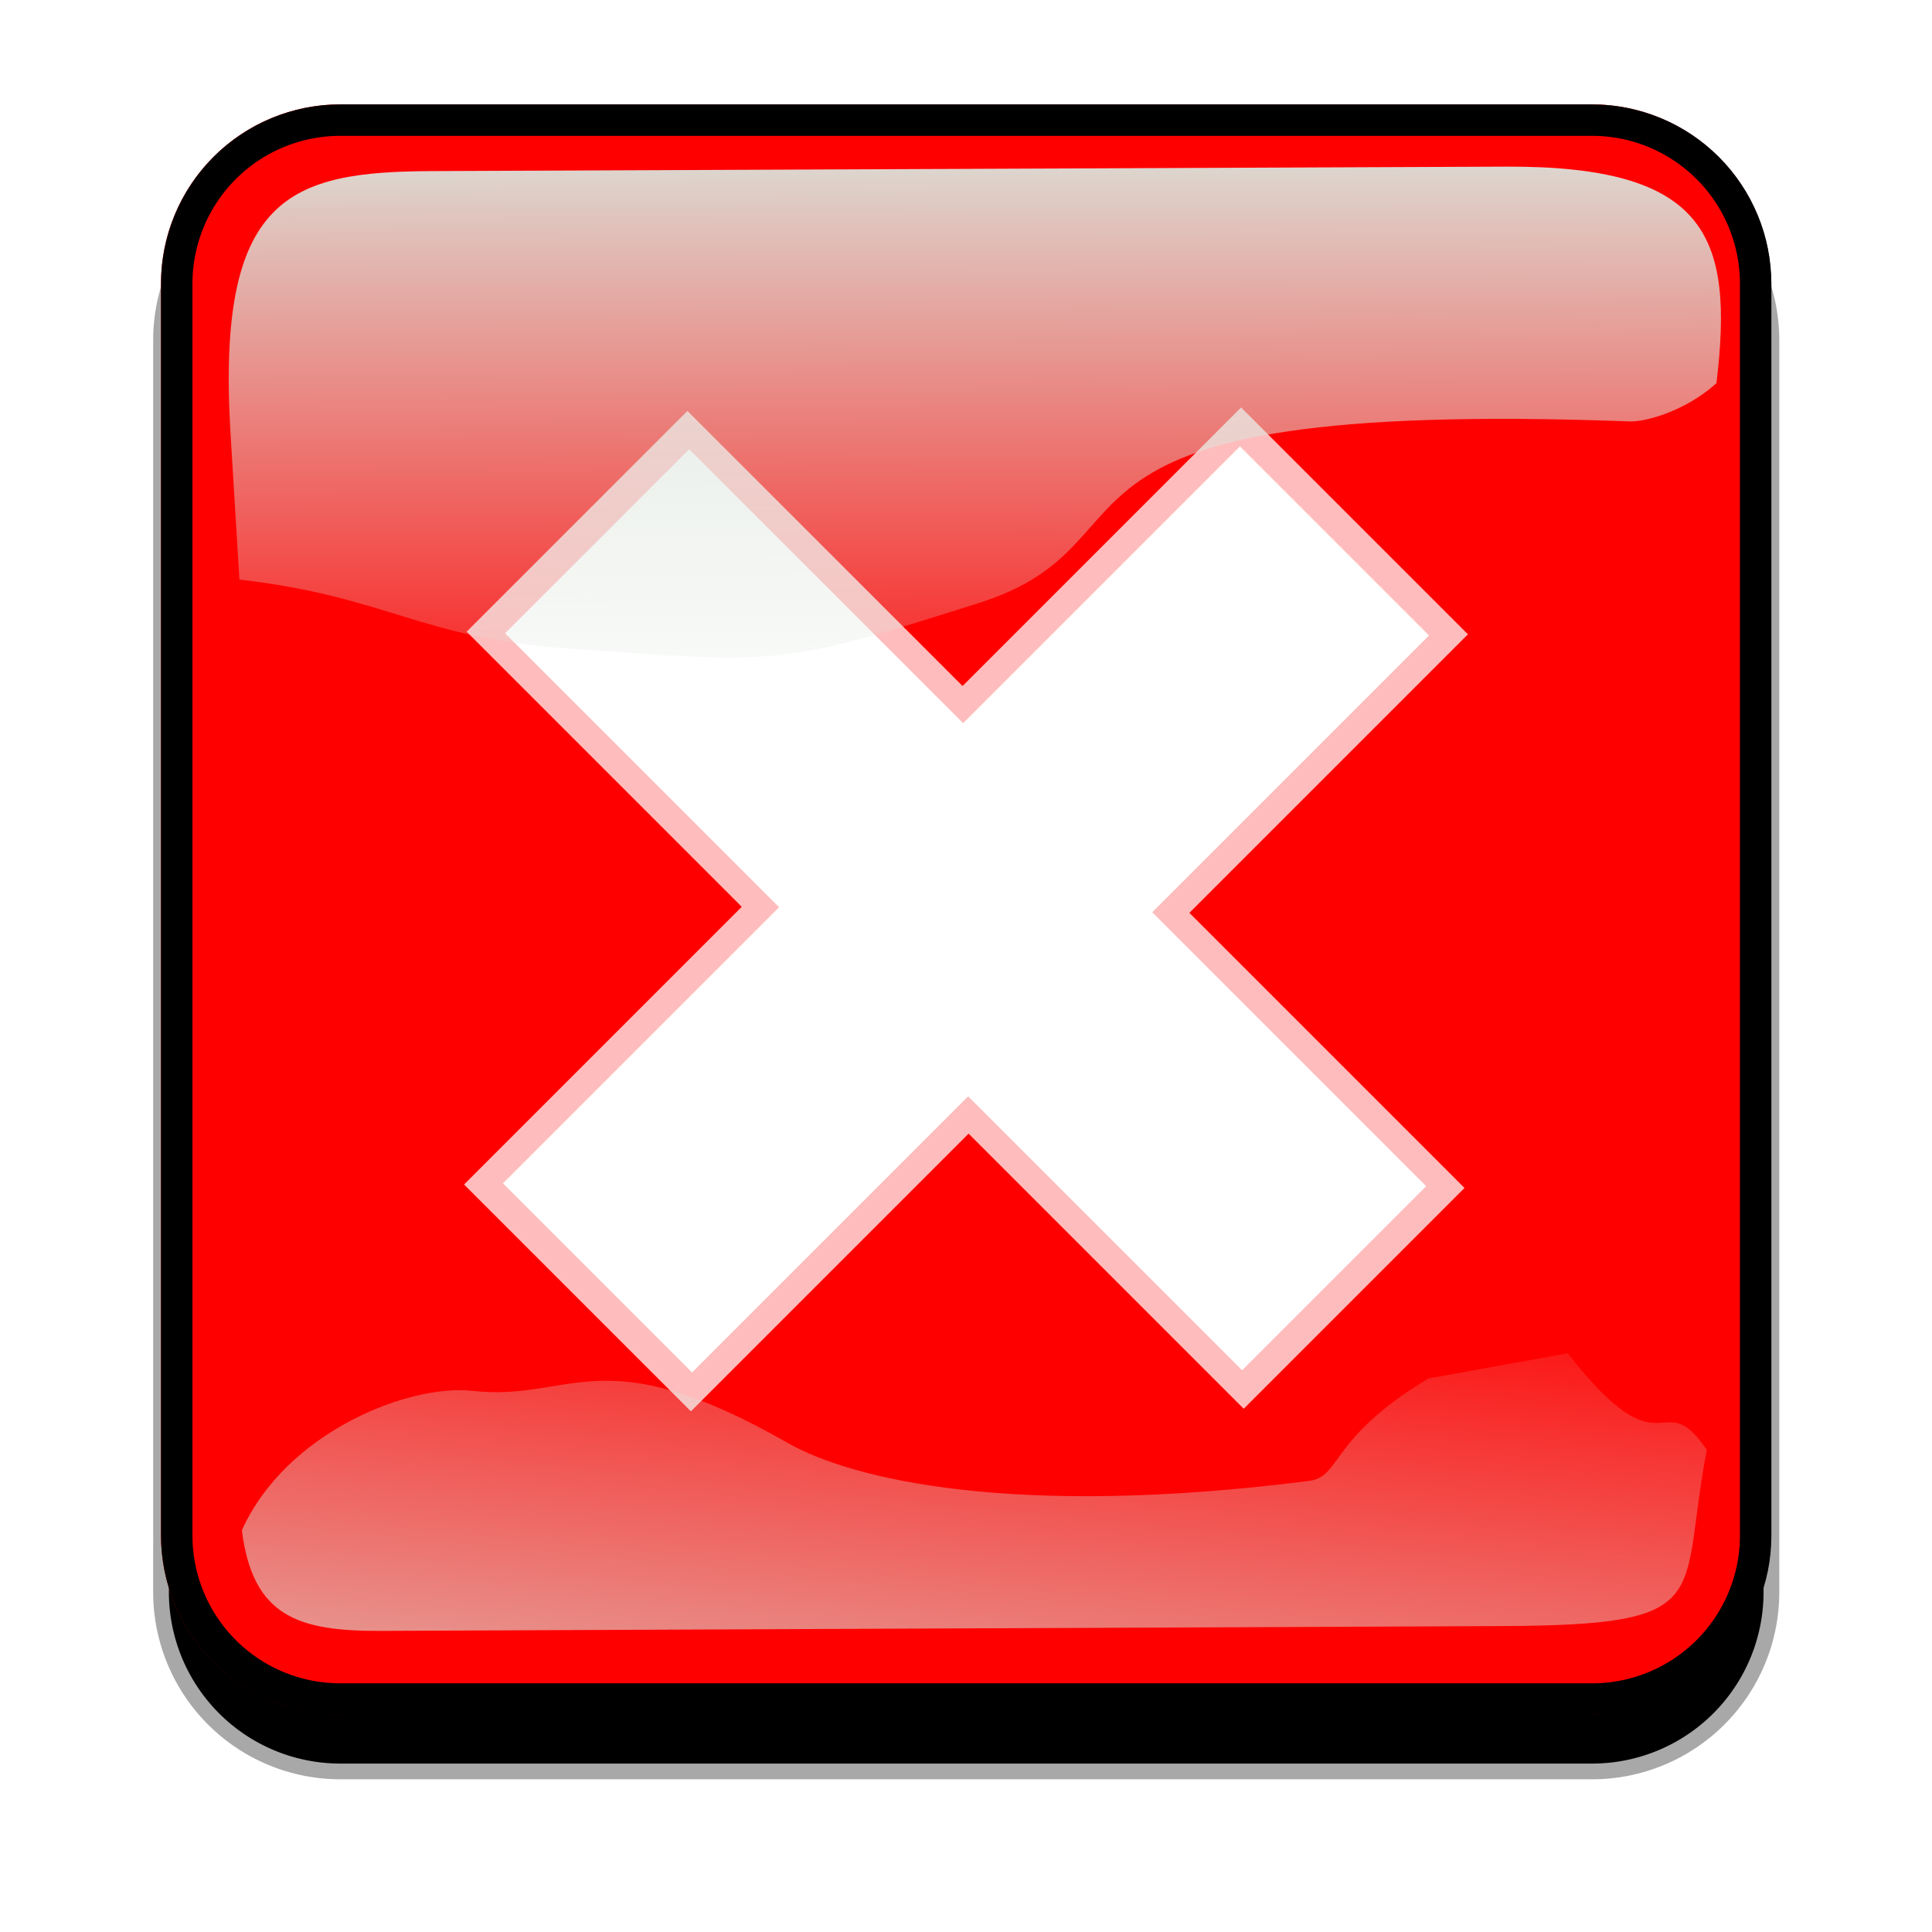 <?xml version="1.0" encoding="UTF-8" standalone="no"?>
<svg
   xmlns:dc="http://purl.org/dc/elements/1.1/"
   xmlns:cc="http://creativecommons.org/ns#"
   xmlns:rdf="http://www.w3.org/1999/02/22-rdf-syntax-ns#"
   xmlns:svg="http://www.w3.org/2000/svg"
   xmlns="http://www.w3.org/2000/svg"
   xmlns:xlink="http://www.w3.org/1999/xlink"
   xmlns:sodipodi="http://sodipodi.sourceforge.net/DTD/sodipodi-0.dtd"
   xmlns:inkscape="http://www.inkscape.org/namespaces/inkscape"
   viewBox="0 0 750 750"
   id="svg2"
   version="1.1"
   inkscape:version="0.91 r13725"
   sodipodi:docname="SquareResume.svg"
   width="750"
   height="750"
   inkscape:export-filename="/home/simon/Incoming/Cancel.png"
   inkscape:export-xdpi="18"
   inkscape:export-ydpi="18">
<sodipodi:namedview
   pagecolor="#ffffff"
   bordercolor="#666666"
   borderopacity="1"
   objecttolerance="10"
   gridtolerance="10"
   guidetolerance="10"
   inkscape:pageopacity="0"
   inkscape:pageshadow="2"
   inkscape:window-width="1888"
   inkscape:window-height="1007"
   id="namedview44"
   showgrid="false"
   inkscape:zoom="0.91333334"
   inkscape:cx="265.34028"
   inkscape:cy="365.4327"
   inkscape:window-x="32"
   inkscape:window-y="24"
   inkscape:window-maximized="1"
   inkscape:current-layer="svg2"
   fit-margin-top="0"
   fit-margin-left="0"
   fit-margin-right="0"
   fit-margin-bottom="0" />
<defs
   id="defs4">
  <clipPath
     id="clipPathFlag">
    <path
       d="m 57.5,0.5 397,0 a 57,57 0 0 1 57,57 l 0,397 a 57,57 0 0 1 -57,57 l -397,0 a 57,57 0 0 1 -57,-57 l 0,-397 a 57,57 0 0 1 57,-57"
       id="path7"
       inkscape:connector-curvature="0" />
  </clipPath>
  <clipPath
     id="clipPath5796">
    <path
       d="m 57,0 398,0 a 57,57 0 0 1 57,57 l 0,398 a 57,57 0 0 1 -57,57 L 57,512 A 57,57 0 0 1 0,455 L 0,57 A 57,57 0 0 1 57,0"
       id="path10"
       inkscape:connector-curvature="0" />
  </clipPath>
  <filter
     id="filter5740">
    <feGaussianBlur
       stdDeviation="5.12"
       id="feGaussianBlur13" />
  </filter>
  <filter
     id="filter5912">
    <feGaussianBlur
       stdDeviation="17.92"
       id="feGaussianBlur16" />
  </filter>
  <linearGradient
     id="linearGradient3852-0">
    <stop
       offset="0"
       stop-color="#dbe3db"
       id="stop19" />
    <stop
       offset="1"
       stop-color="#dbe3db"
       stop-opacity="0"
       id="stop21" />
  </linearGradient>
  <linearGradient
     gradientTransform="matrix(1.412,0,0,1.607,-205.083,-357.407)"
     gradientUnits="userSpaceOnUse"
     id="linearGradient5122"
     x1="342.188"
     x2="358.076"
     xlink:href="#linearGradient3852-0"
     y1="705.758"
     y2="523.407" />
  <linearGradient
     gradientTransform="matrix(1.163,0,0,1.058,-79.62,-52.858)"
     gradientUnits="userSpaceOnUse"
     id="linearGradient5125"
     x1="405.263"
     x2="405.746"
     xlink:href="#linearGradient3852-0"
     y1="118.065"
     y2="360.922" />
  <linearGradient
     id="linearGradient5190">
    <stop
       id="stop4272"
       stop-color="#fff"
       offset="0" />
    <stop
       id="stop4274"
       stop-color="#f00"
       offset="1" />
  </linearGradient>
  <linearGradient
     y2="611.847"
     y1="529.362"
     xlink:href="#linearGradient5190"
     x2="246.428"
     x1="210.172"
     id="linearGradient2109"
     gradientUnits="userSpaceOnUse" />
  <linearGradient
     y2="427.543"
     y1="262.875"
     xlink:href="#linearGradient5190"
     x2="272.026"
     x1="249.483"
     id="linearGradient2107"
     gradientUnits="userSpaceOnUse"
     gradientTransform="matrix(-0.302,0.081,-0.083,-0.31,402.858,730.112)" />
  <linearGradient
     y2="611.847"
     y1="529.362"
     xlink:href="#linearGradient5190"
     x2="246.428"
     x1="210.172"
     id="linearGradient4332"
     gradientUnits="userSpaceOnUse" />
  <linearGradient
     y2="427.543"
     y1="262.875"
     xlink:href="#linearGradient5190"
     x2="272.026"
     x1="249.483"
     id="linearGradient4334"
     gradientUnits="userSpaceOnUse"
     gradientTransform="matrix(-0.302,0.081,-0.083,-0.31,402.858,730.112)" />
  <linearGradient
     y2="611.847"
     y1="529.362"
     xlink:href="#linearGradient5190"
     x2="246.428"
     x1="210.172"
     id="linearGradient4369"
     gradientUnits="userSpaceOnUse" />
  <linearGradient
     y2="427.543"
     y1="262.875"
     xlink:href="#linearGradient5190"
     x2="272.026"
     x1="249.483"
     id="linearGradient4371"
     gradientUnits="userSpaceOnUse"
     gradientTransform="matrix(-0.302,0.081,-0.083,-0.31,402.858,730.112)" />
  <filter
     id="filter5912-6">
    <feGaussianBlur
       stdDeviation="17.92"
       id="feGaussianBlur16-3" />
  </filter>
  <clipPath
     id="clipPathFlag-4">
    <path
       d="m 57.5,0.5 397,0 a 57,57 0 0 1 57,57 l 0,397 a 57,57 0 0 1 -57,57 l -397,0 a 57,57 0 0 1 -57,-57 l 0,-397 a 57,57 0 0 1 57,-57"
       id="path7-1"
       inkscape:connector-curvature="0" />
  </clipPath>
  <linearGradient
     gradientTransform="matrix(1.163,0,0,1.058,-79.62,-74.831)"
     gradientUnits="userSpaceOnUse"
     id="linearGradient5125-8"
     x1="405.263"
     x2="405.746"
     xlink:href="#linearGradient3852-0"
     y1="118.065"
     y2="360.922" />
  <linearGradient
     gradientTransform="matrix(1.412,0,0,1.607,-205.083,-379.38)"
     gradientUnits="userSpaceOnUse"
     id="linearGradient5122-3"
     x1="342.188"
     x2="358.076"
     xlink:href="#linearGradient3852-0"
     y1="705.758"
     y2="523.407" />
  <clipPath
     id="clipPath5796-0">
    <path
       d="m 57,0 398,0 a 57,57 0 0 1 57,57 l 0,398 a 57,57 0 0 1 -57,57 L 57,512 A 57,57 0 0 1 0,455 L 0,57 A 57,57 0 0 1 57,0"
       id="path10-2"
       inkscape:connector-curvature="0" />
  </clipPath>
  <filter
     id="filter5740-8">
    <feGaussianBlur
       stdDeviation="5.12"
       id="feGaussianBlur13-7" />
  </filter>
</defs>



  &gt;
  <path
   style="stroke:#a8a8a8;stroke-width:5;filter:url(#filter5912-6)"
   inkscape:connector-curvature="0"
   id="shadow"
   d="m 95,56 398,0 a 57,57 0 0 1 57,57 l 0,398 a 57,57 0 0 1 -57,57 L 95,568 A 57,57 0 0 1 38,511 L 38,113 A 57,57 0 0 1 95,56"
   transform="matrix(1.221,0,0,1.221,16.113,-5.859)" />
<path
   style="fill:#ff0000"
   id="mask"
   d="m 132.08,40.527 485.84,0 a 69.58,69.58 0 0 1 69.58,69.58 l 0,485.84 a 69.58,69.58 0 0 1 -69.58,69.58 l -485.84,0 A 69.58,69.58 0 0 1 62.5,595.947 l 0,-485.84 A 69.58,69.58 0 0 1 132.08,40.527"
   inkscape:connector-curvature="0" />
<g
   id="g4203"
   transform="translate(659.295,-7.452)">
  <path
     inkscape:connector-curvature="0"
     style="opacity:0.735;fill:#ffffff"
     d="m -176.496,554.328 -106.795,-106.795 -107.799,107.799 -88.058,-88.058 107.799,-107.799 -106.795,-106.795 85.714,-85.714 106.795,106.795 108.134,-108.134 88.058,88.058 -108.134,108.134 106.795,106.795 -85.714,85.714"
     id="path21" />
  <path
     inkscape:connector-curvature="0"
     style="fill:#ffffff"
     d="m -177.114,539.394 -106.344,-106.344 -107.181,107.181 -73.408,-73.408 107.181,-107.181 -106.344,-106.344 71.454,-71.454 106.344,106.344 107.46,-107.46 73.408,73.408 -107.46,107.46 106.344,106.344 -71.454,71.454"
     id="path23" />
</g>
<g
   transform="matrix(0.833,0,0,1.245,62.5,40.527)"
   id="flag" />
<path
   style="fill:url(#linearGradient5125-8)"
   inkscape:connector-curvature="0"
   id="path38"
   d="M 167.738,66.42 C 112.507,66.649 83.856,75.857 89.499,168.413 l 3.449,56.573 c 57.952,6.729 69.17,22.516 127.392,26.751 83.097,6.044 82.931,6.617 159.381,-17.559 76.45,-24.176 7.11,-79.647 253.079,-70.581 5.619,0.207 21.135,-3.726 33.523,-14.832 6.814,-56.792 -3.399,-84.403 -81.706,-84.077 z" />
<path
   style="fill:url(#linearGradient5122-3)"
   inkscape:connector-curvature="0"
   id="path40"
   d="m 554.483,535.124 c -38.58,23.221 -33.693,38.16 -46.281,39.762 -115.606,14.713 -178.195,-0.887 -202.387,-14.723 -72.739,-41.599 -83.579,-15.886 -122.34,-20.232 -24.554,-2.753 -72.321,15.85 -89.585,54.131 4.239,33.701 22.108,39.183 54.054,39.046 l 434.638,-1.864 c 85.073,-0.365 68.769,-10.367 80.009,-68.407 -18.032,-26.454 -16.06,11.119 -53.984,-37.496 z" />
<path
   style="fill:none;stroke:#000000;stroke-width:20;filter:url(#filter5740-8)"
   inkscape:connector-curvature="0"
   id="path42"
   transform="matrix(1.221,0,0,1.221,62.5,40.527)"
   d="m 57,0 398,0 a 57,57 0 0 1 57,57 l 0,398 a 57,57 0 0 1 -57,57 L 57,512 A 57,57 0 0 1 0,455 L 0,57 A 57,57 0 0 1 57,0"
   clip-path="url(#clipPath5796-0)" />
</svg>

